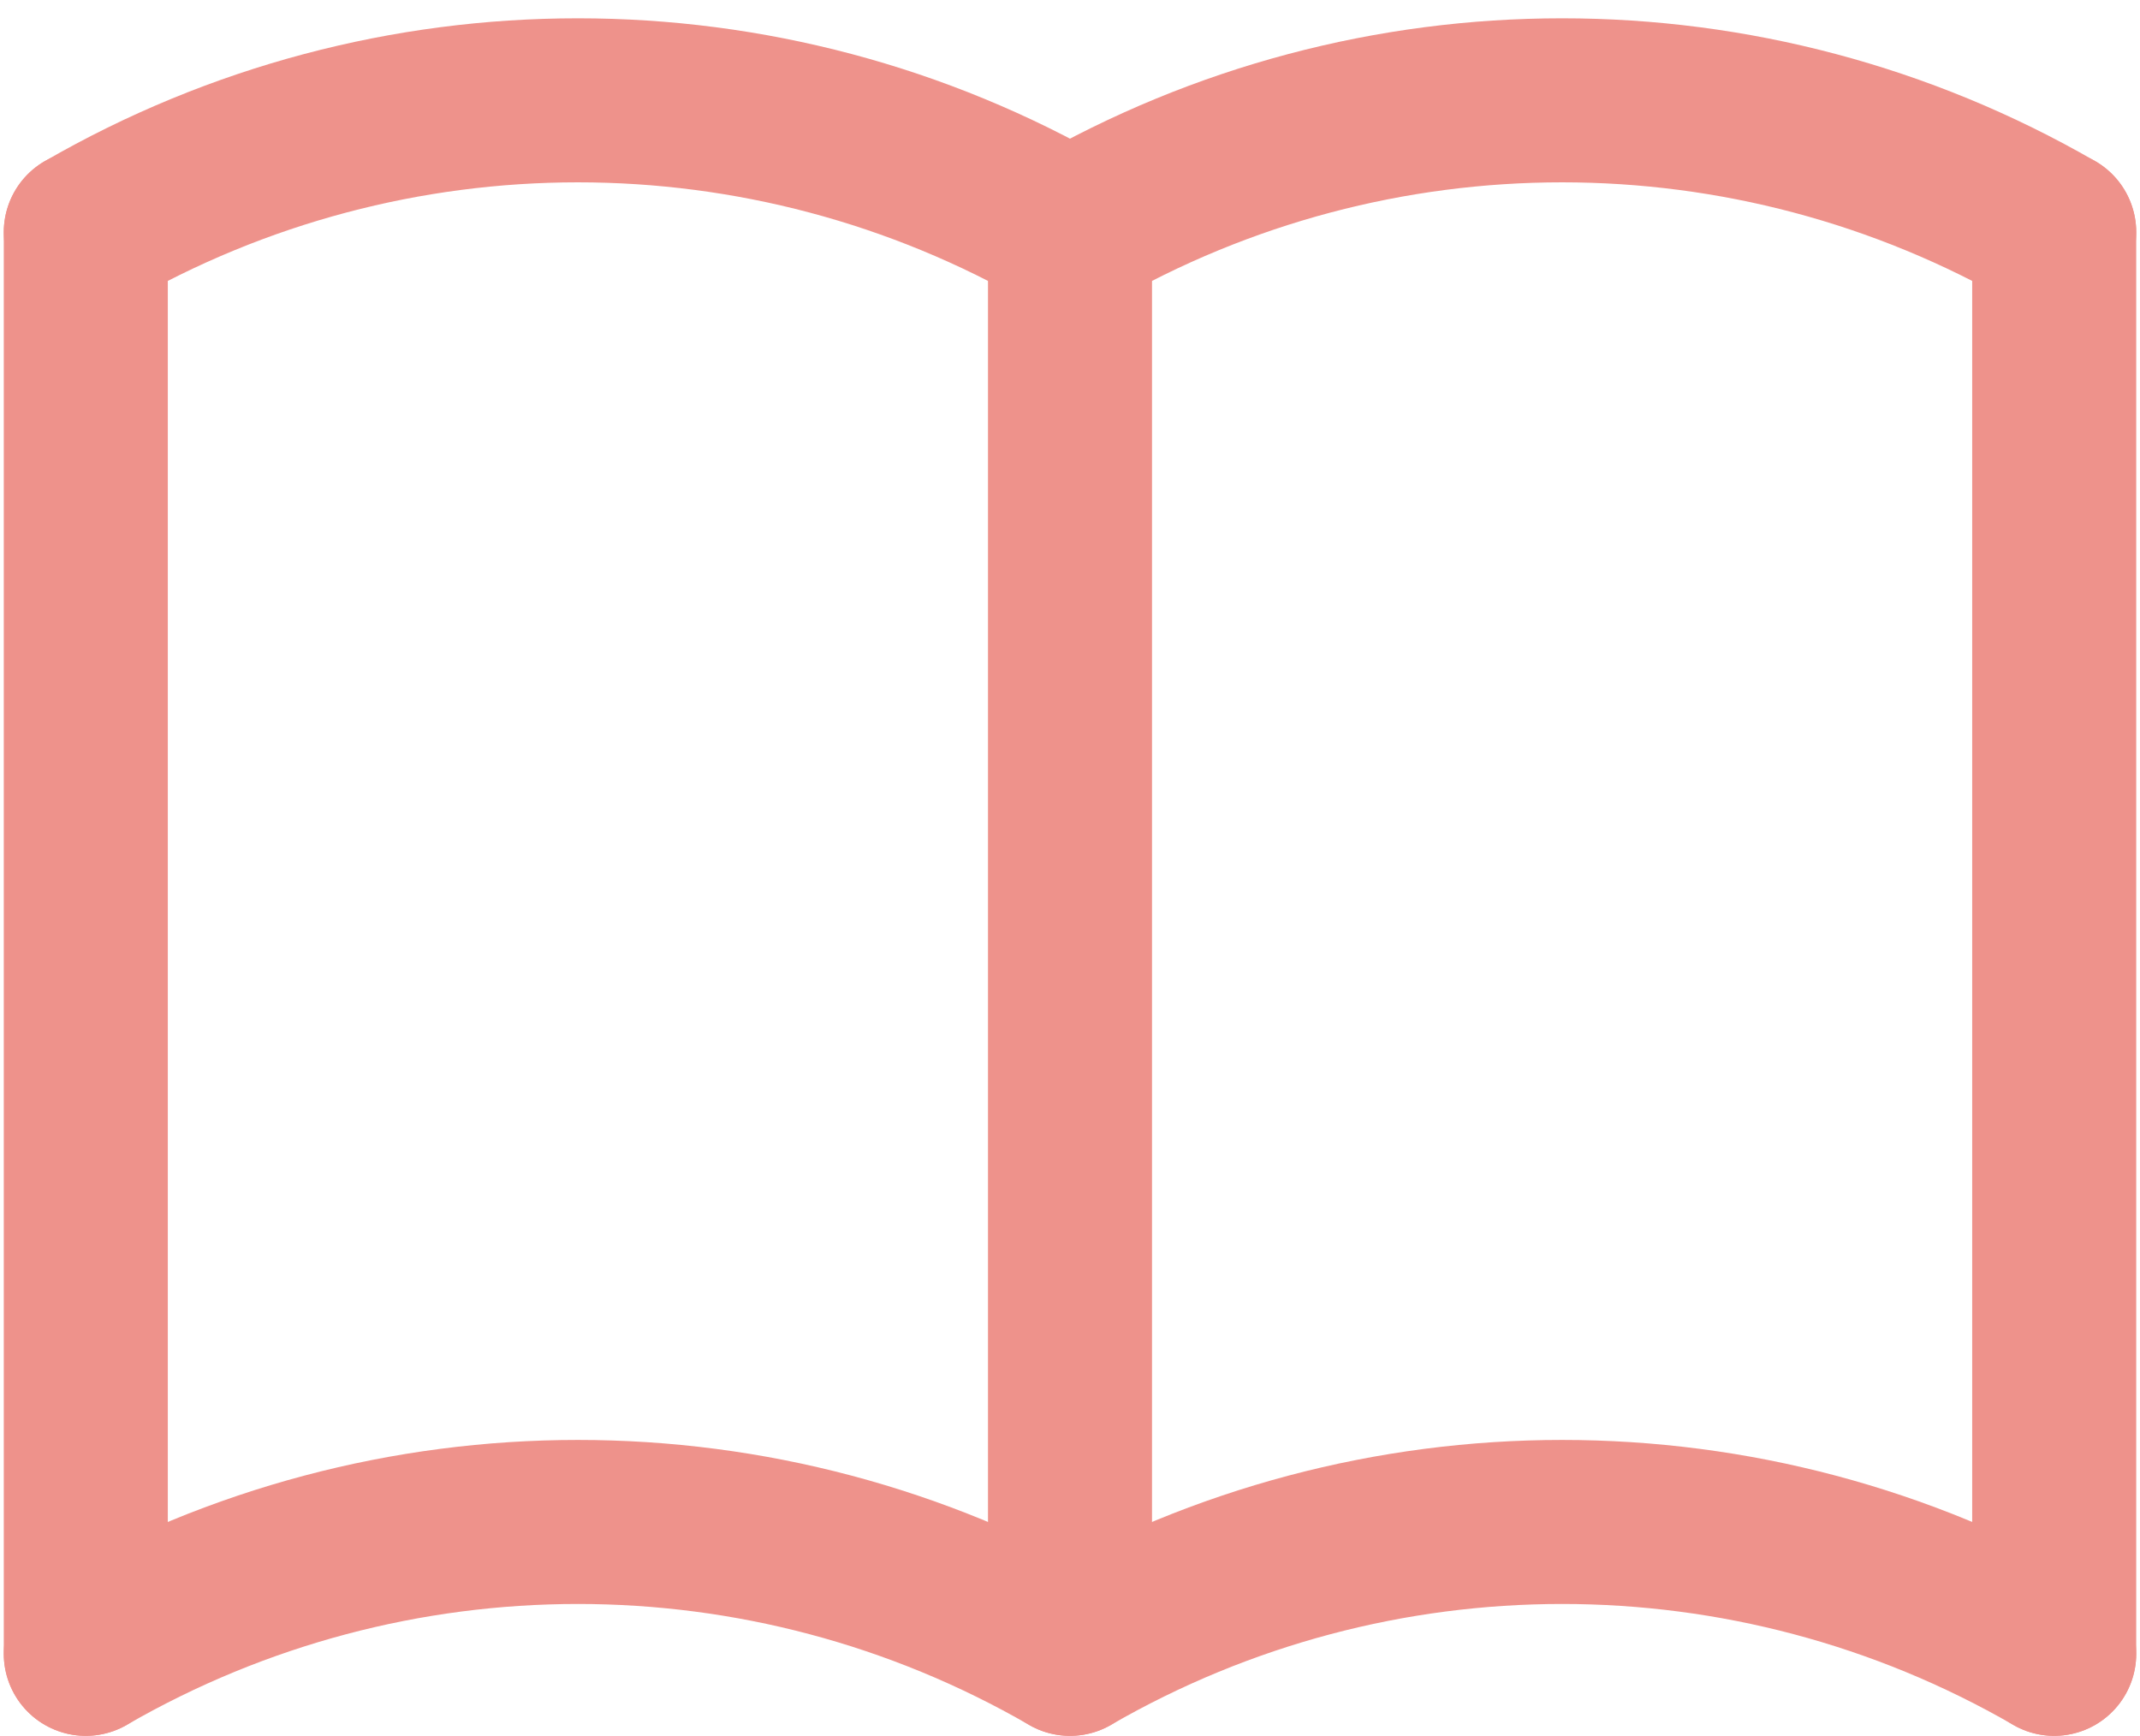 <?xml version="1.0" encoding="UTF-8"?>
<svg width="106px" height="86px" viewBox="0 0 106 86" version="1.1" xmlns="http://www.w3.org/2000/svg" xmlns:xlink="http://www.w3.org/1999/xlink">
    <title>Group</title>
    <g id="Desktop" stroke="none" stroke-width="1" fill="none" fill-rule="evenodd">
        <g id="Home" transform="translate(-1190, -4929)">
            <g id="Group-12" transform="translate(1159, 4908)">
                <g id="Group" transform="translate(19, 0)">
                    <polygon id="Path" points="0 0 130 0 130 130 0 130"></polygon>
                    <path d="M16.25,102.917 C31.333,94.208 49.917,94.208 65,102.917 C80.083,94.208 98.667,94.208 113.75,102.917" id="Path" stroke="#EE928B" stroke-width="8.125" stroke-linecap="round" stroke-linejoin="round"></path>
                    <path d="M16.25,32.5 C31.333,23.792 49.917,23.792 65,32.5 C80.083,23.792 98.667,23.792 113.75,32.5" id="Path" stroke="#EE928B" stroke-width="8.125" stroke-linecap="round" stroke-linejoin="round"></path>
                    <line x1="16.25" y1="32.5" x2="16.25" y2="102.917" id="Path" stroke="#EE928B" stroke-width="8.125" stroke-linecap="round" stroke-linejoin="round"></line>
                    <line x1="65" y1="32.5" x2="65" y2="102.917" id="Path" stroke="#EE928B" stroke-width="8.125" stroke-linecap="round" stroke-linejoin="round"></line>
                    <line x1="113.75" y1="32.5" x2="113.75" y2="102.917" id="Path" stroke="#EE928B" stroke-width="8.125" stroke-linecap="round" stroke-linejoin="round"></line>
                </g>
            </g>
        </g>
    </g>
</svg>